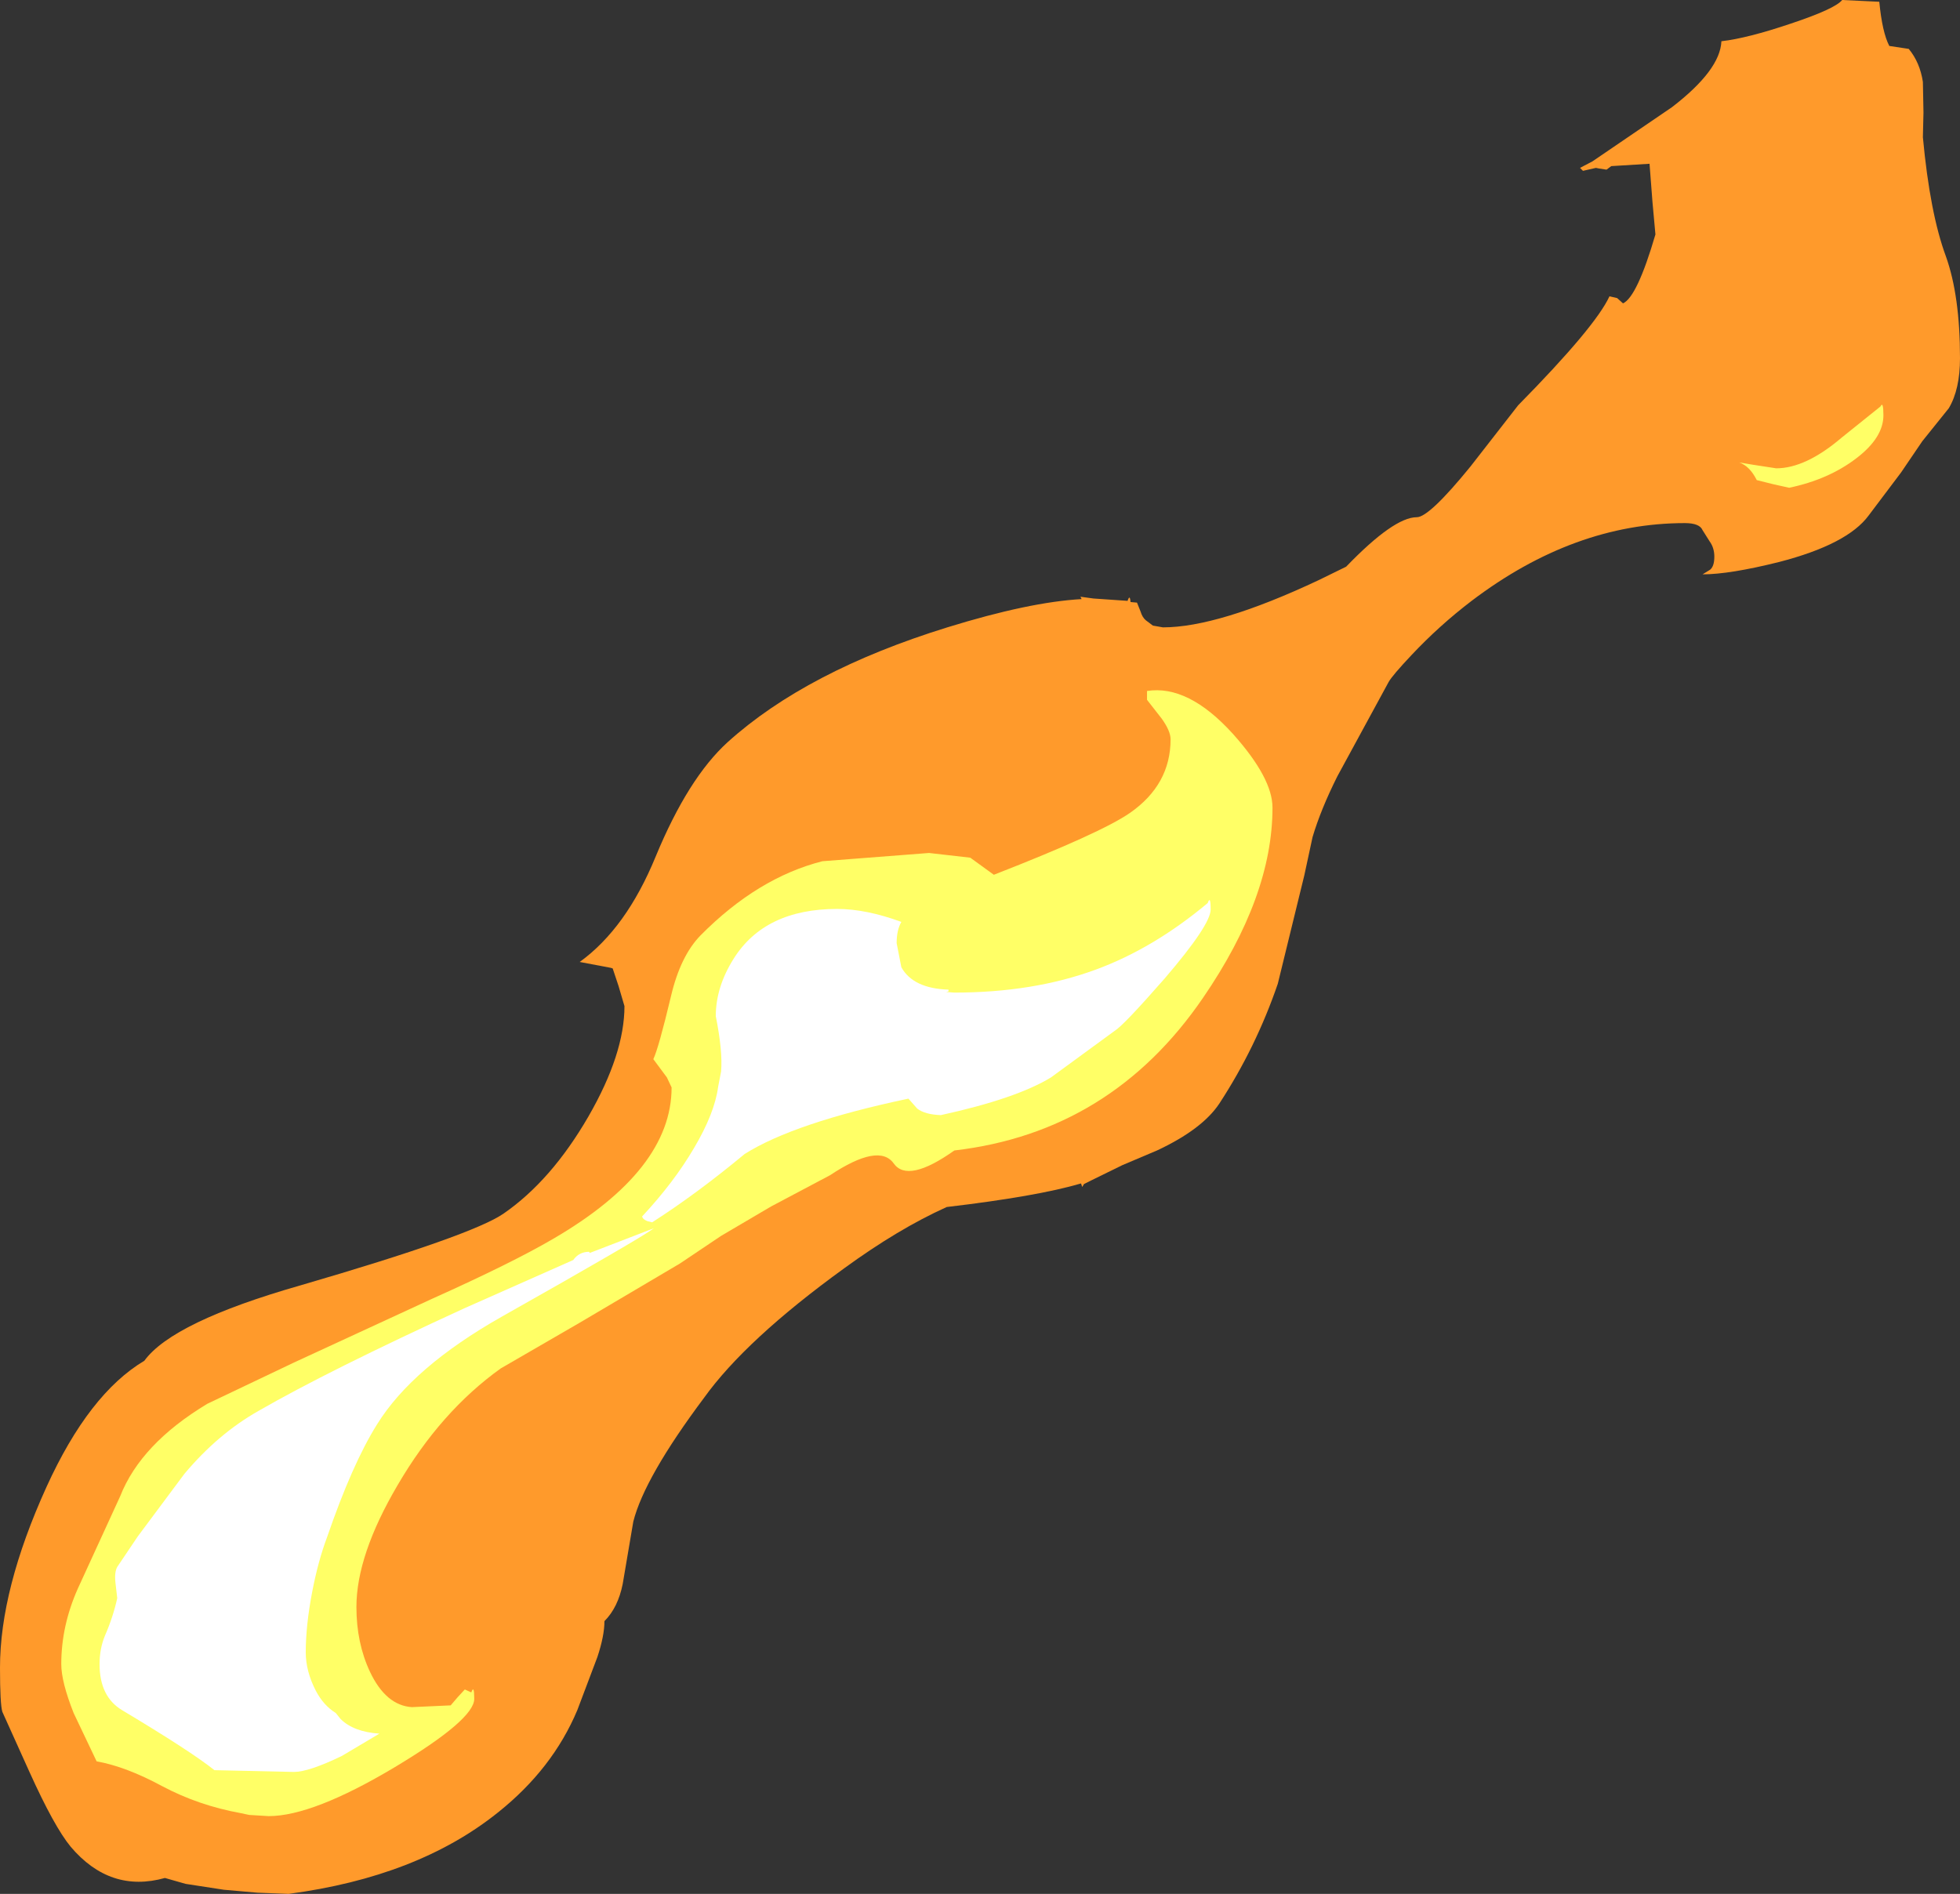 <?xml version="1.0" encoding="UTF-8" standalone="no"?>
<svg xmlns:ffdec="https://www.free-decompiler.com/flash" xmlns:xlink="http://www.w3.org/1999/xlink" ffdec:objectType="shape" height="160.75px" width="166.35px" xmlns="http://www.w3.org/2000/svg">
  <rect width="100%" height="100%" fill="#333333" stroke="none"/>
  <g transform="matrix(1.0, 0.0, 0.0, 1.0, 23.45, 137.8)">
    <path d="M118.45 -128.7 Q122.55 -131.85 122.65 -134.3 124.85 -134.55 128.55 -135.8 132.3 -137.05 132.9 -137.8 L136.05 -137.65 Q136.3 -135.05 136.9 -133.9 L138.55 -133.65 Q139.5 -132.5 139.75 -130.85 L139.8 -128.25 139.75 -126.15 Q140.35 -119.7 141.7 -116.05 142.9 -112.7 142.9 -107.4 142.9 -104.75 141.95 -103.15 L139.7 -100.35 137.9 -97.7 135.15 -94.05 Q133.35 -91.6 127.55 -90.1 123.35 -89.05 121.05 -89.05 L121.7 -89.45 Q122.05 -89.75 122.05 -90.55 122.05 -91.3 121.65 -91.85 L121.05 -92.8 Q120.8 -93.4 119.55 -93.4 110.15 -93.4 101.45 -86.8 98.7 -84.7 96.35 -82.2 94.7 -80.45 94.4 -79.9 L90.05 -71.9 Q88.65 -69.1 87.95 -66.75 L87.25 -63.5 85.0 -54.3 Q83.15 -48.9 80.05 -44.15 78.6 -41.95 74.75 -40.15 L71.8 -38.9 69.15 -37.6 68.55 -37.3 68.4 -37.05 68.3 -37.35 Q64.55 -36.25 56.9 -35.35 52.8 -33.5 48.2 -30.15 39.85 -24.1 36.3 -19.15 31.25 -12.4 30.3 -8.65 L29.4 -3.35 Q29.0 -1.35 27.85 -0.2 27.85 1.05 27.25 2.85 L25.55 7.35 Q23.45 12.35 18.8 16.05 12.0 21.5 1.05 22.95 L-1.6 22.85 -4.45 22.6 -7.7 22.1 -9.45 21.6 Q-14.1 22.9 -17.45 18.95 -18.85 17.25 -20.95 12.6 L-23.25 7.5 Q-23.45 6.85 -23.45 3.75 -23.45 -2.9 -19.5 -11.6 -15.9 -19.5 -11.2 -22.3 -8.8 -25.6 2.05 -28.7 16.65 -32.95 19.3 -34.8 23.35 -37.6 26.5 -43.05 29.55 -48.35 29.55 -52.4 L29.05 -54.1 28.55 -55.6 28.4 -55.65 25.75 -56.15 Q29.7 -59.0 32.2 -65.1 34.95 -71.75 38.3 -74.8 45.0 -80.85 56.95 -84.55 63.9 -86.7 68.35 -86.95 L68.25 -87.15 69.35 -87.0 72.25 -86.8 Q72.45 -87.4 72.5 -86.7 L73.05 -86.65 73.35 -85.9 Q73.5 -85.4 73.8 -85.15 L74.4 -84.7 75.25 -84.55 Q79.95 -84.55 88.45 -88.55 L90.8 -89.7 Q94.85 -93.9 96.8 -93.9 97.85 -93.9 101.35 -98.2 L105.4 -103.4 Q111.95 -110.05 113.15 -112.65 L113.8 -112.5 114.3 -112.05 Q115.5 -112.6 117.05 -117.9 L116.8 -120.65 116.55 -123.9 113.3 -123.7 112.9 -123.4 112.25 -123.5 112.0 -123.55 110.9 -123.3 110.65 -123.55 111.7 -124.1 118.45 -128.7" fill="#ff9a2b" fill-rule="evenodd" stroke="none"/>
    <path d="M136.15 -103.3 Q136.4 -103.8 136.4 -102.55 136.4 -100.65 134.1 -98.9 131.75 -97.1 128.4 -96.4 L127.05 -96.7 125.65 -97.05 Q125.05 -98.25 124.15 -98.55 L125.35 -98.35 127.3 -98.05 Q129.8 -98.05 132.85 -100.65 L136.15 -103.3 M73.9 -78.4 L73.9 -79.15 Q77.4 -79.7 81.2 -75.5 84.55 -71.75 84.55 -69.25 84.55 -61.7 78.65 -53.1 70.85 -41.7 57.55 -40.15 53.6 -37.35 52.4 -39.05 51.15 -40.8 47.0 -38.05 L42.0 -35.4 37.75 -32.9 34.25 -30.55 25.7 -25.5 19.05 -21.65 Q13.95 -18.0 10.3 -11.75 6.8 -5.8 6.8 -1.4 6.8 1.65 7.95 4.1 9.3 6.95 11.5 7.1 L14.8 6.95 15.4 6.25 16.0 5.6 16.55 5.85 Q16.8 5.15 16.8 6.4 16.8 8.15 10.05 12.2 3.1 16.35 -0.65 16.35 L-2.3 16.25 -3.0 16.1 Q-6.6 15.45 -9.7 13.8 -12.75 12.15 -15.25 11.7 L-17.2 7.6 Q-18.25 4.95 -18.25 3.45 -18.25 0.2 -16.85 -2.95 L-13.25 -10.8 Q-11.5 -15.25 -5.85 -18.65 L1.5 -22.15 13.2 -27.55 Q20.0 -30.6 23.5 -32.65 33.55 -38.5 33.55 -45.5 L33.15 -46.35 32.0 -47.9 Q32.45 -48.85 33.5 -53.25 34.3 -56.65 36.0 -58.4 40.85 -63.3 46.35 -64.7 L55.4 -65.4 58.9 -65.0 60.9 -63.55 Q70.0 -67.1 72.45 -68.8 75.9 -71.2 75.9 -75.05 75.9 -75.75 75.15 -76.8 L73.9 -78.4" fill="#ffff66" fill-rule="evenodd" stroke="none"/>
    <path d="M53.05 -59.55 Q52.65 -58.85 52.65 -57.75 L53.05 -55.7 Q54.05 -53.9 57.05 -53.8 L57.05 -53.65 56.85 -53.6 57.55 -53.55 Q64.25 -53.55 69.55 -55.5 74.45 -57.3 79.05 -61.15 79.3 -61.85 79.3 -60.6 79.3 -59.3 75.4 -54.75 71.9 -50.75 71.15 -50.3 L65.75 -46.35 Q62.8 -44.55 56.4 -43.15 55.05 -43.2 54.4 -43.7 L53.65 -44.55 Q43.95 -42.5 39.75 -39.85 35.65 -36.45 31.9 -34.05 L31.5 -34.15 Q31.1 -34.3 31.05 -34.55 33.75 -37.45 35.45 -40.35 37.2 -43.3 37.5 -45.55 L37.75 -46.85 Q37.9 -48.55 37.3 -51.55 37.3 -54.0 38.8 -56.4 41.45 -60.65 47.6 -60.65 50.05 -60.65 53.05 -59.55 M26.6 -31.45 L32.05 -33.55 Q30.85 -32.65 19.15 -26.05 11.55 -21.75 8.55 -16.9 6.45 -13.55 4.3 -7.3 3.55 -5.3 3.05 -2.7 2.5 0.15 2.5 2.45 2.5 4.05 3.35 5.7 4.0 6.95 5.05 7.6 L5.45 8.1 Q6.55 9.2 8.75 9.35 L5.55 11.25 Q2.75 12.6 1.5 12.6 L-5.25 12.45 Q-7.25 10.85 -13.1 7.35 -15.0 6.2 -15.0 3.45 -15.0 2.15 -14.55 1.05 -13.85 -0.55 -13.5 -2.15 L-13.65 -3.45 Q-13.75 -4.35 -13.5 -4.8 L-11.75 -7.4 -7.8 -12.7 Q-4.95 -16.1 -1.5 -18.05 4.4 -21.45 15.95 -26.75 L25.2 -30.85 Q25.7 -31.55 26.55 -31.55 L26.6 -31.45" fill="#ffffff" fill-rule="evenodd" stroke="none"/>
  </g>
</svg>
